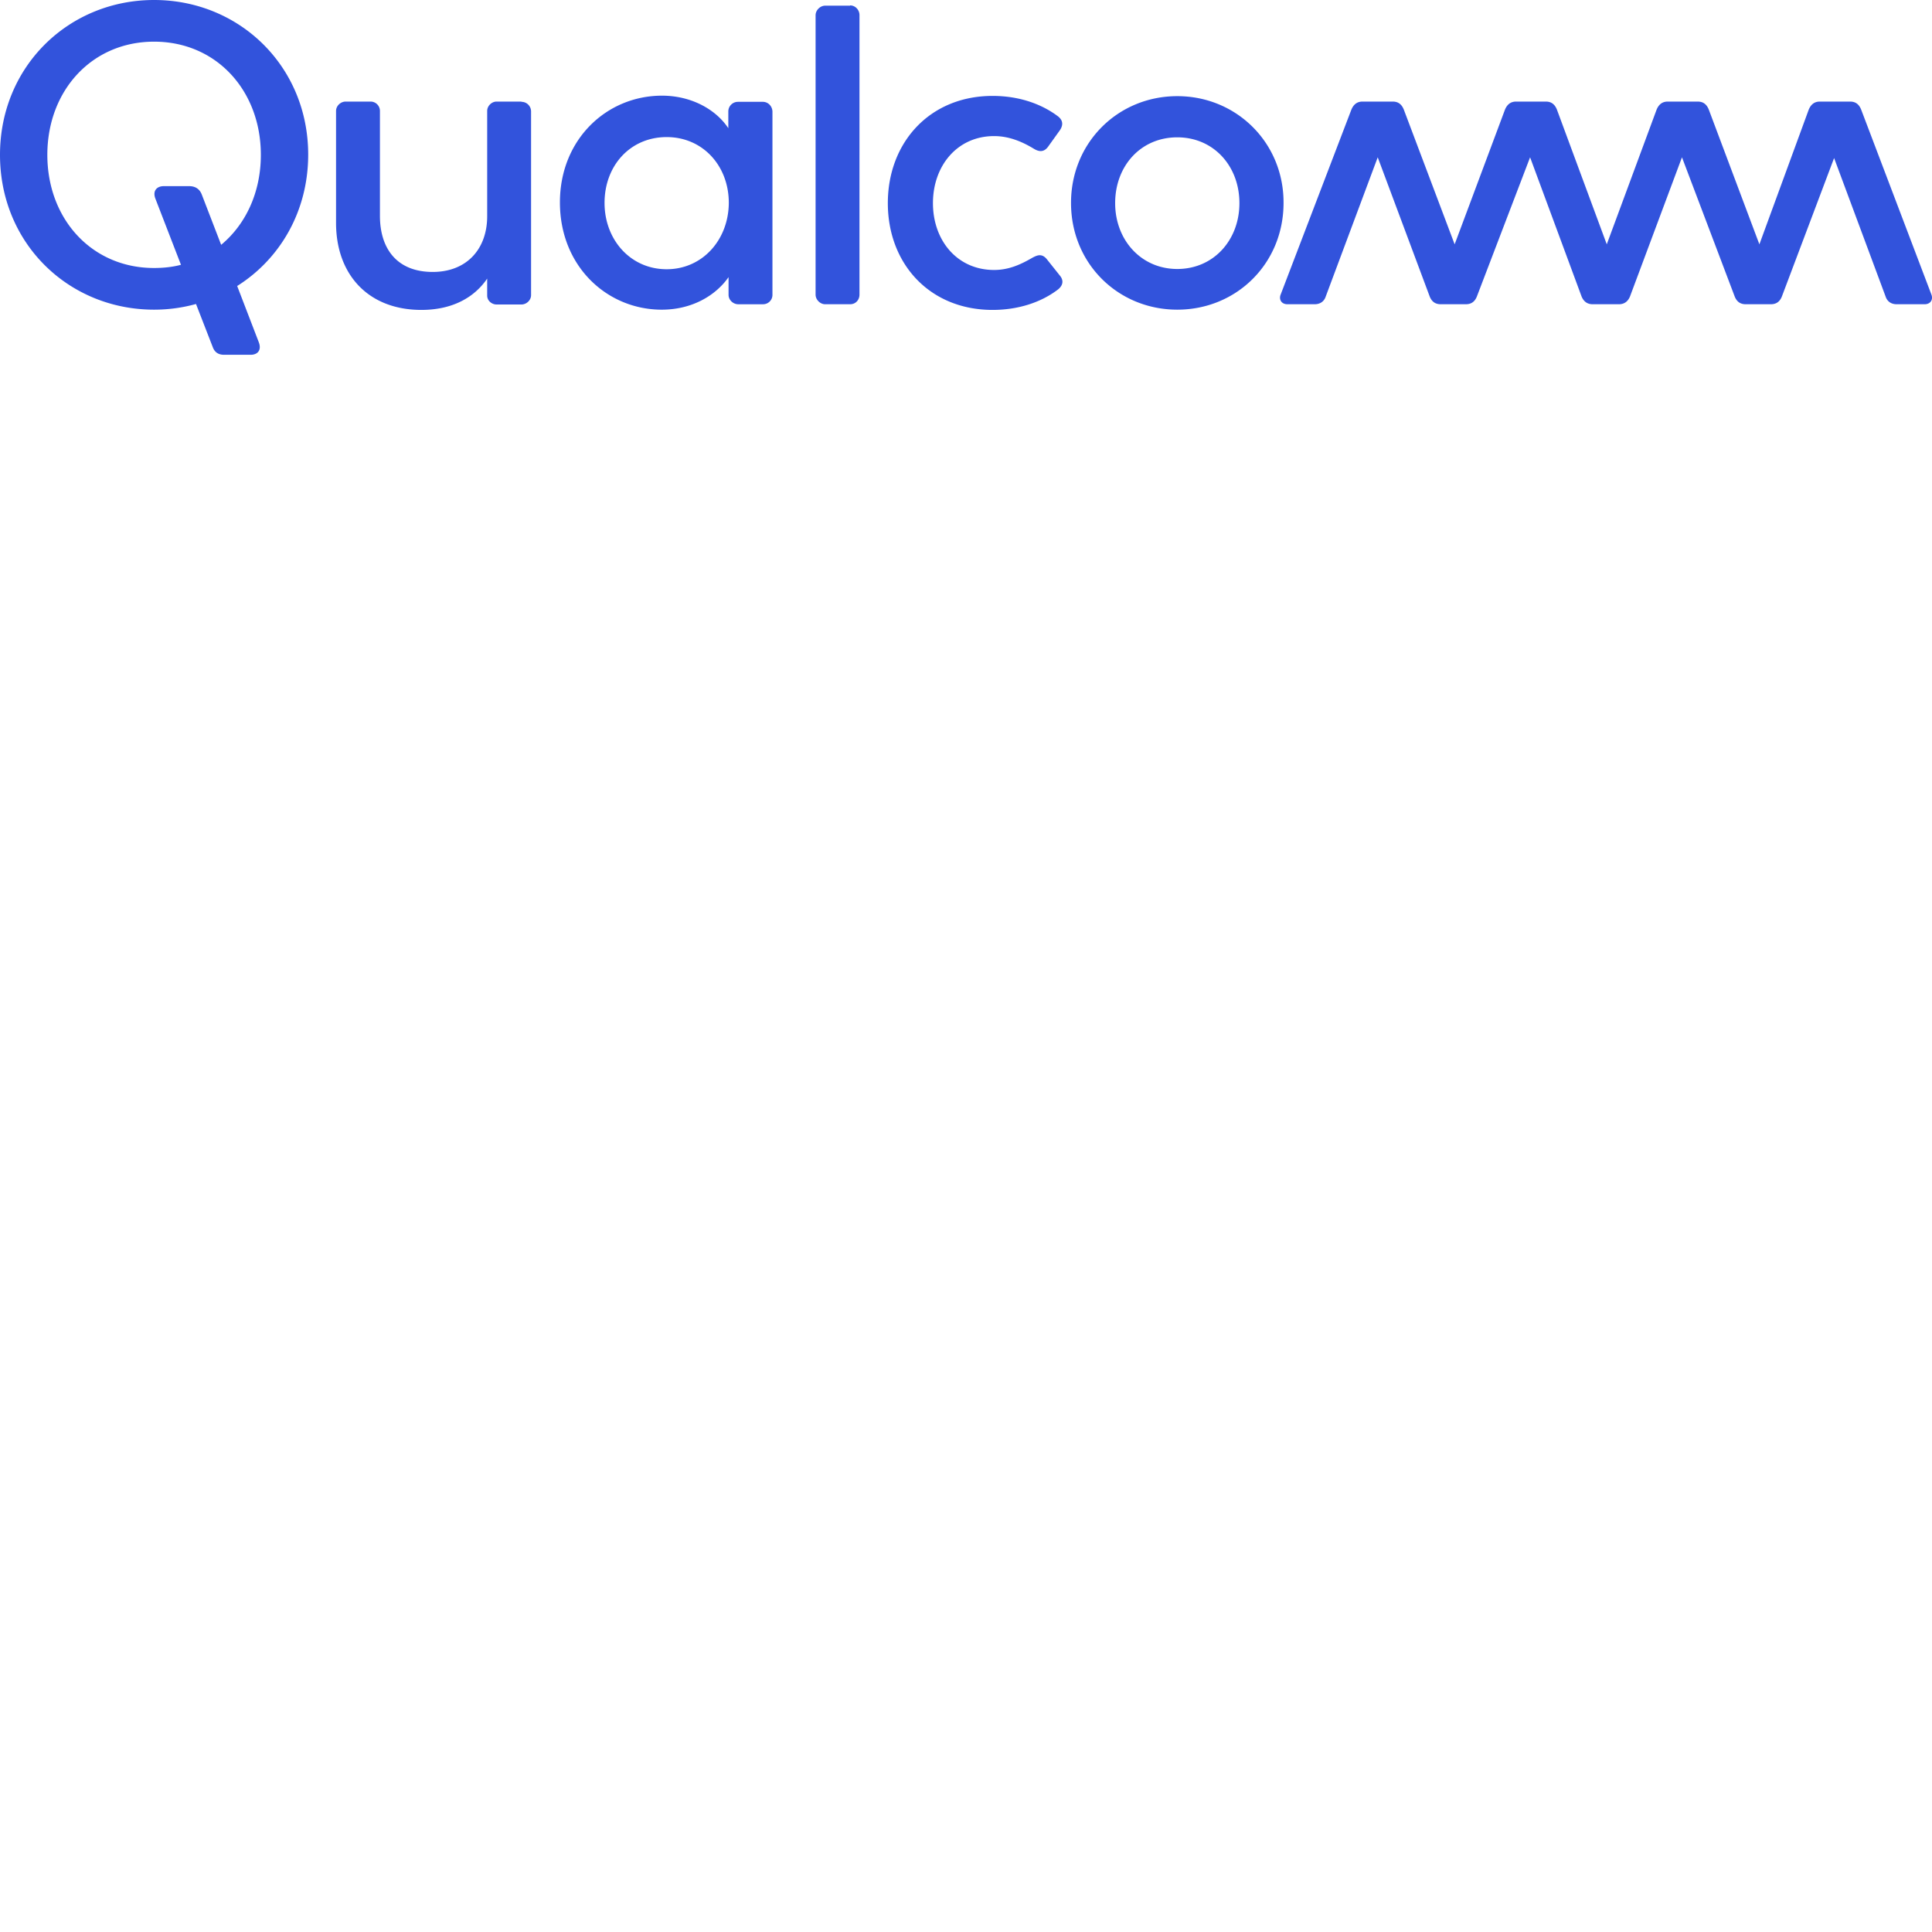 <svg xmlns="http://www.w3.org/2000/svg" version="1.1" viewBox="0 0 512 512" fill="currentColor"><path fill="#3253DC" d="M138.191 26.985a2.551 2.551 0 0 1 2.548 2.548V78.21c0 1.372-1.241 2.483-2.548 2.483h-6.6c-1.24 0-2.482-.98-2.482-2.352v-4.508c-3.332 4.9-9.082 8.298-17.445 8.298c-13.983 0-22.608-9.279-22.608-23.065V29.402c0-1.372 1.242-2.483 2.549-2.483h6.599a2.482 2.482 0 0 1 2.483 2.483v27.77c0 8.95 4.704 14.896 13.982 14.896c9.082 0 14.44-6.141 14.44-14.766v-27.9c0-1.372 1.241-2.483 2.483-2.483h6.599M40.837 0C18.229 0 0 17.576 0 41.033c0 23.521 18.23 41.032 40.837 41.032a41.4 41.4 0 0 0 11.107-1.503l4.443 11.435c.458 1.241 1.372 2.025 3.006 2.025h7.056c1.7 0 2.94-1.11 2.156-3.267l-5.75-14.962C74.16 68.67 81.674 56.06 81.674 40.967C81.673 17.577 63.443 0 40.837 0m17.772 64.881l-5.162-13.394c-.457-1.111-1.372-2.156-3.332-2.156h-6.73c-1.699 0-3.006 1.11-2.222 3.267l6.795 17.576c-2.221.588-4.639.849-7.121.849c-16.531 0-28.292-13.002-28.292-29.99s11.76-29.99 28.292-29.99c16.53 0 28.291 13.002 28.291 29.99c0 9.931-3.985 18.425-10.52 23.848m453.19 13.069c.588 1.372-.13 2.679-1.764 2.679h-7.384c-1.372 0-2.482-.654-2.94-2.026l-13.656-36.72l-13.851 36.72c-.588 1.438-1.568 2.026-2.94 2.026h-6.6c-1.372 0-2.352-.588-2.94-2.026L445.74 41.686l-13.787 36.916c-.588 1.372-1.568 2.026-2.94 2.026h-6.926c-1.372 0-2.352-.654-2.94-2.026L405.49 41.686l-14.113 36.916c-.588 1.438-1.568 2.026-2.94 2.026h-6.6c-1.372 0-2.352-.588-2.94-2.026l-13.786-36.916l-13.787 36.916c-.457 1.372-1.568 2.026-2.94 2.026h-7.187c-1.699 0-2.352-1.372-1.764-2.68l18.687-48.872c.588-1.438 1.568-2.157 2.94-2.157h8.036c1.373 0 2.353.654 2.94 2.157l13.46 35.674l13.33-35.674c.588-1.438 1.568-2.157 2.94-2.157h7.906c1.372 0 2.352.654 2.94 2.157L425.81 64.75l13.199-35.674c.588-1.438 1.568-2.157 2.94-2.157h7.971c1.372 0 2.352.654 2.94 2.157l13.395 35.674l13.068-35.674c.588-1.438 1.568-2.157 2.94-2.157h8.036c1.373 0 2.353.654 2.94 2.157zm-309.64-50.964h-6.599a2.551 2.551 0 0 0-2.548 2.548v4.443c-3.332-5.031-9.866-8.625-17.576-8.625c-14.57 0-27.05 11.5-27.05 28.292c0 16.988 12.545 28.422 26.985 28.422c7.84 0 14.178-3.593 17.706-8.624v4.704c0 1.372 1.242 2.483 2.549 2.483h6.599a2.482 2.482 0 0 0 2.483-2.483V29.533c-.066-1.437-1.176-2.548-2.549-2.548M176.675 71.35c-9.604 0-16.465-7.84-16.465-17.576c0-9.866 6.795-17.446 16.465-17.446c9.54 0 16.466 7.58 16.466 17.446c-.066 9.8-6.991 17.576-16.466 17.576m104.215 1.698c1.438 1.765.196 3.137-.588 3.725c-4.573 3.463-10.65 5.358-17.249 5.358c-16.661 0-27.769-12.219-27.769-28.292s11.108-28.422 27.769-28.422c6.6 0 12.61 1.895 17.25 5.357c.783.589 1.894 1.765.587 3.725l-3.136 4.377c-1.241 1.7-2.679 1.242-3.92.458c-2.94-1.764-6.403-3.267-10.389-3.267c-9.735 0-16.204 7.84-16.204 17.772c0 9.931 6.469 17.707 16.204 17.707c4.051 0 7.253-1.568 10.193-3.267c1.241-.654 2.548-1.242 3.92.588zm31.102-47.566c-15.682 0-28.161 12.284-28.161 28.292c0 16.138 12.545 28.291 28.16 28.291c15.682 0 28.162-12.218 28.162-28.291c.065-15.943-12.48-28.292-28.161-28.292m0 45.802c-9.605 0-16.466-7.71-16.466-17.445c0-9.866 6.795-17.445 16.466-17.445c9.604 0 16.465 7.579 16.465 17.445c0 9.735-6.795 17.445-16.465 17.445M225.287 1.437c1.438 0 2.483 1.242 2.483 2.549V78.08c0 1.372-.98 2.548-2.483 2.548h-6.599c-1.372 0-2.548-1.242-2.548-2.548V4.05c0-1.372 1.241-2.548 2.548-2.548h6.6"/></svg>